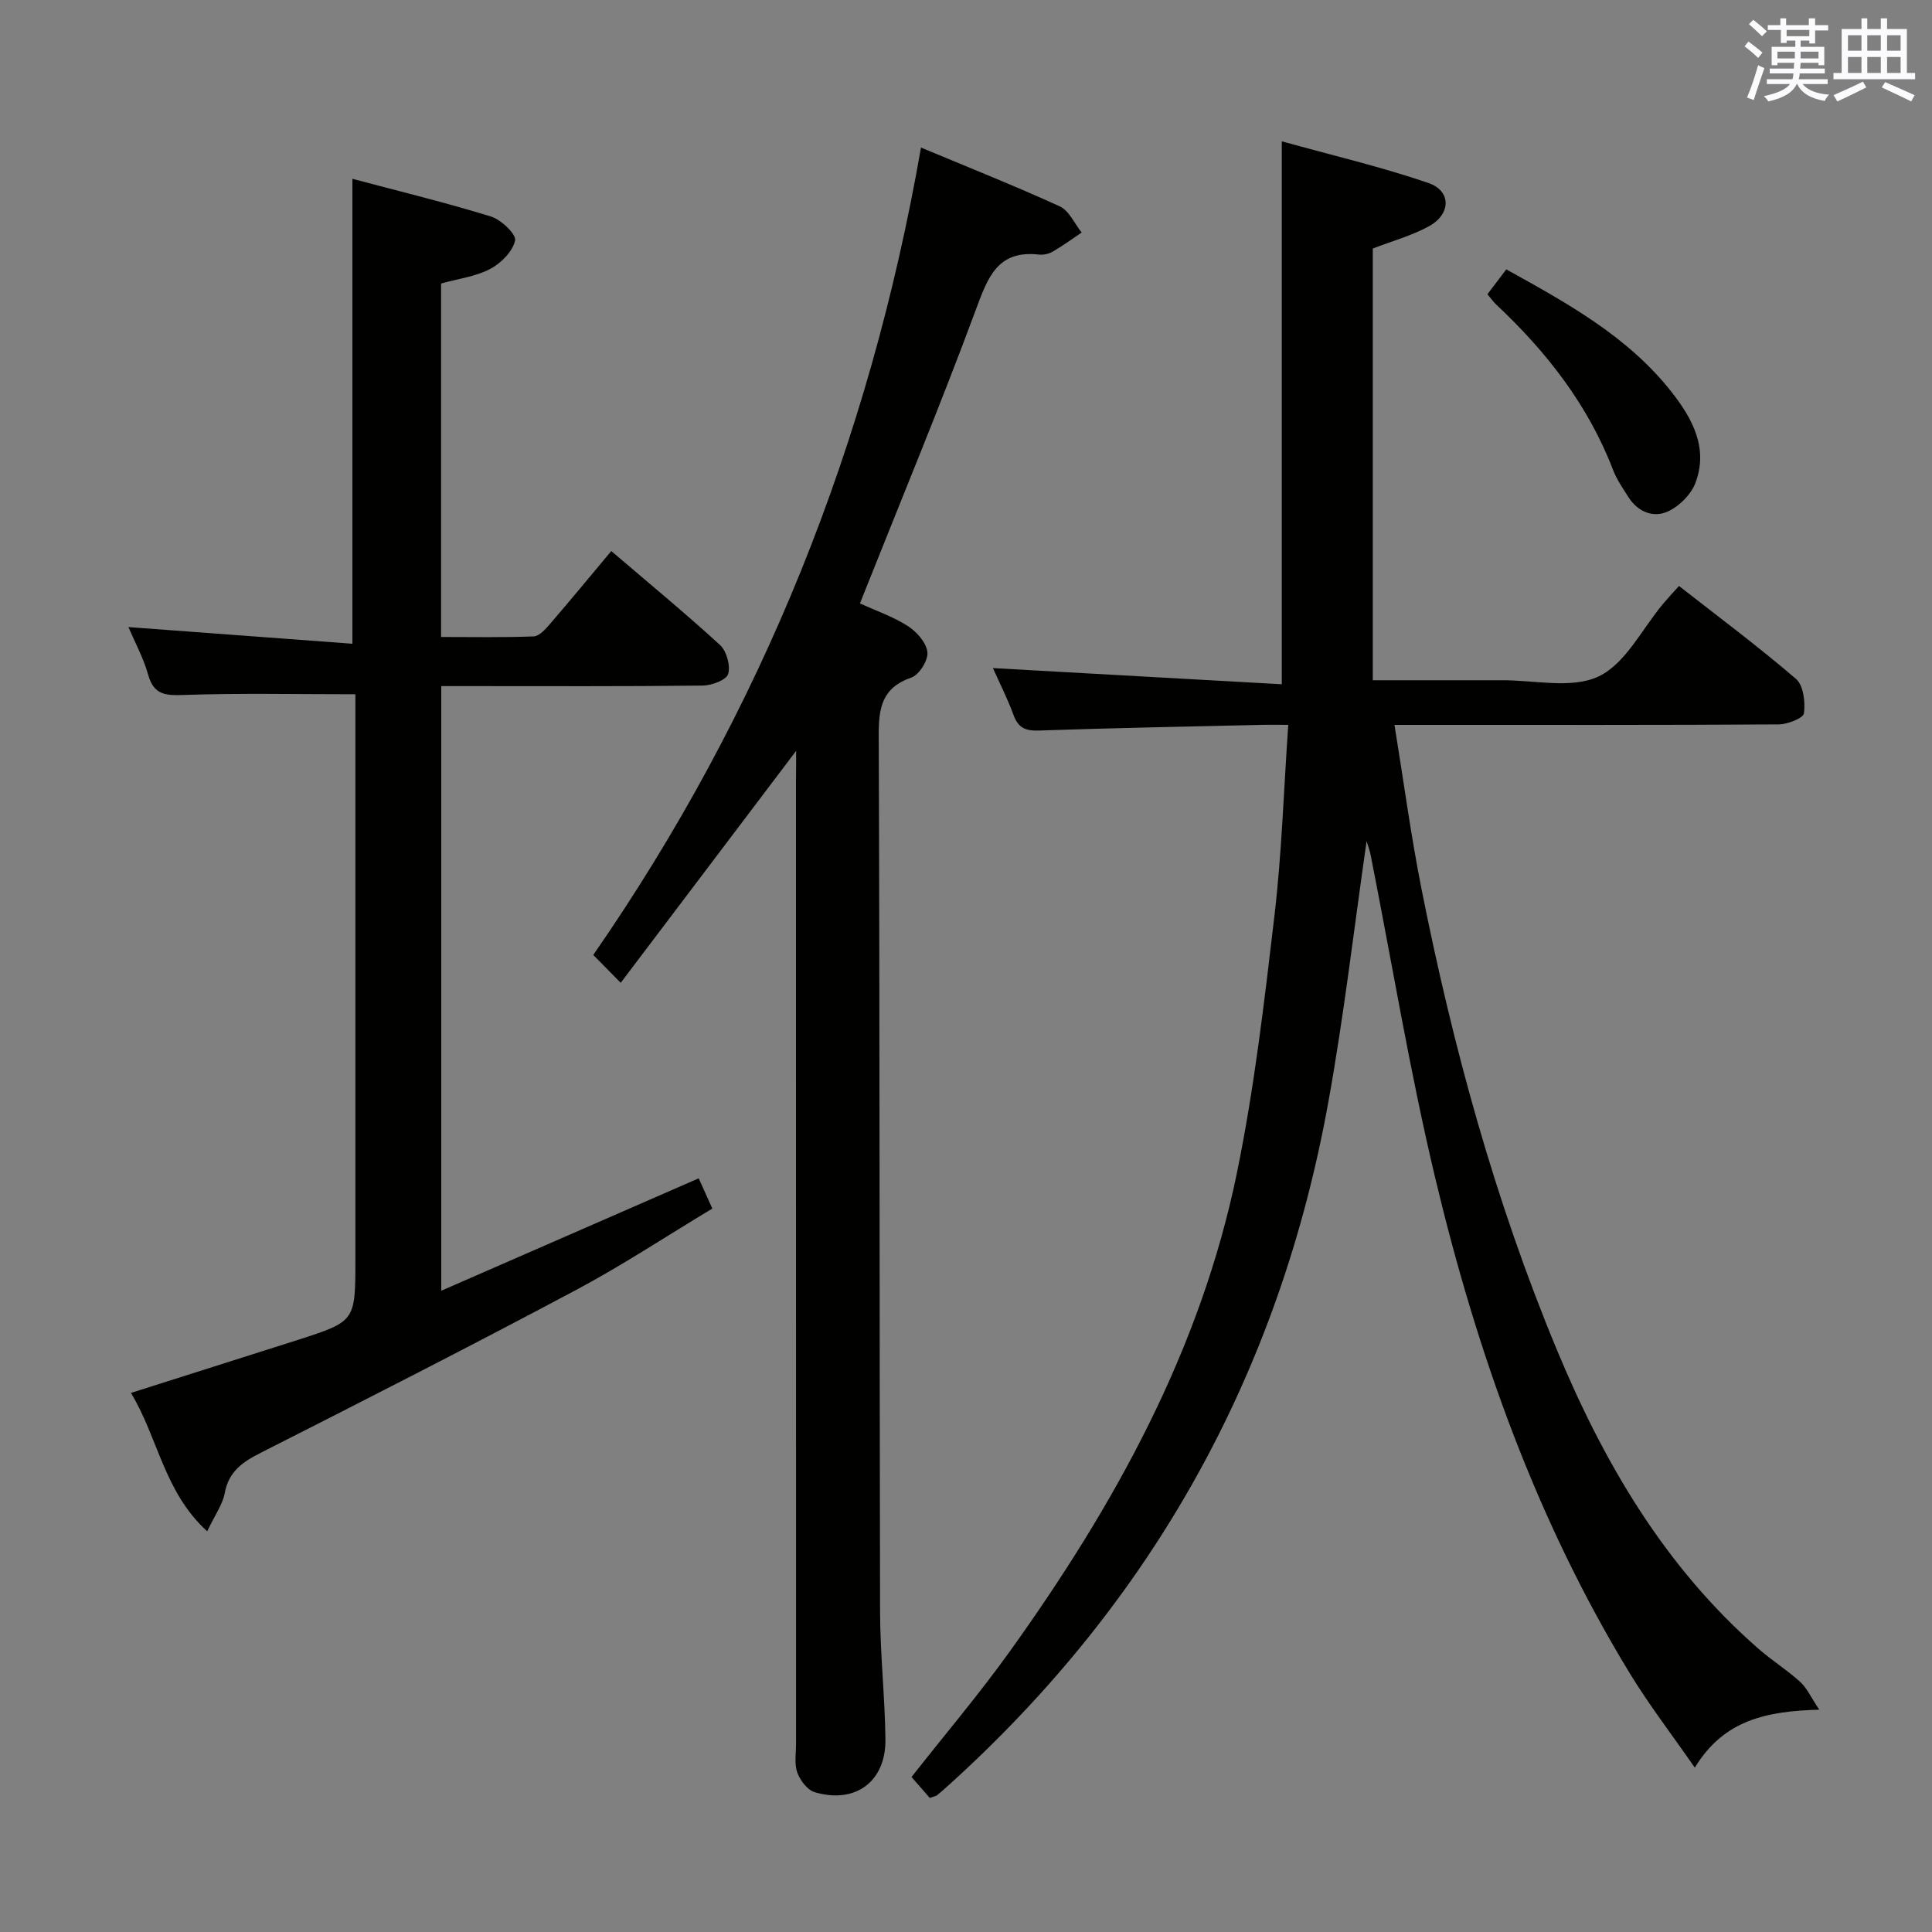 <svg enable-background="new 0 0 400 400" viewBox="0 0 400 400" xmlns="http://www.w3.org/2000/svg"><rect x="0" y="0" width="400" height="400" fill="#808080" stroke="none"/><g fill="#010100"><path d="m192.5 372.24c-1.28-1.47-2.47-2.83-3.78-4.33 6.85-8.72 13.93-17.06 20.29-25.92 21.68-30.22 39.55-62.41 47.1-99.24 3.59-17.52 5.66-35.38 7.75-53.16 1.51-12.83 1.91-25.8 2.86-39.52-2.21 0-3.96-.04-5.71.01-15.31.36-30.62.64-45.92 1.17-2.75.09-4.25-.52-5.23-3.17-1.32-3.57-3.05-6.99-4.29-9.76 19.66 1.1 39.58 2.22 59.81 3.35 0-37.87 0-74.55 0-112.41 10.18 2.83 20.42 5.23 30.32 8.61 4.81 1.64 4.75 6.45.14 8.98-3.59 1.97-7.65 3.07-11.62 4.6v89.39h22.54c1.33 0 2.67.01 4 0 6.82-.07 14.6 1.86 20.21-.79 5.59-2.64 9.01-9.87 13.39-15.08.96-1.14 1.98-2.23 3.26-3.65 8.18 6.4 16.42 12.54 24.21 19.23 1.56 1.33 1.96 4.8 1.66 7.13-.13 1-3.38 2.28-5.22 2.3-24.49.15-48.99.1-73.48.1-1.79 0-3.58 0-6.08 0 1.92 11.79 3.41 22.95 5.6 33.98 6.48 32.62 15.23 64.63 28.02 95.39 9.73 23.41 22.37 45.01 41.78 61.94 2.75 2.4 5.89 4.37 8.59 6.82 1.38 1.25 2.2 3.13 3.96 5.76-10.87.31-19.72 2.07-25.77 12-4.87-7.02-9.51-13.05-13.45-19.51-19.41-31.82-31.7-66.55-40.29-102.56-5.27-22.08-8.95-44.54-13.36-66.82-.22-1.1-.62-2.17-.85-2.93-2.59 17.92-4.68 36.13-7.94 54.12-10.1 55.87-36.23 102.99-78.38 141.14-.86.78-1.74 1.56-2.64 2.3-.25.17-.62.22-1.48.53z"/><path d="m144.66 243.96c.86 1.9 1.72 3.81 2.82 6.26-9.58 5.76-18.72 11.81-28.35 16.93-21.56 11.48-43.33 22.58-65.12 33.62-3.78 1.91-6.65 3.86-7.48 8.36-.43 2.34-2 4.47-3.63 7.91-8.95-8.13-10.15-19.34-15.79-28.65 10.3-3.27 20.06-6.37 29.82-9.47 1.58-.5 3.16-.99 4.73-1.5 11.92-3.85 11.92-3.85 11.92-16.65 0-37.16 0-74.32 0-111.48 0-1.96 0-3.91 0-5.55-12.21 0-23.83-.25-35.43.14-3.79.13-6.28.08-7.47-4.17-.98-3.48-2.75-6.74-4.09-9.88 15.43 1.15 30.72 2.29 46.37 3.45 0-32.58 0-64.1 0-96.26 9.4 2.5 19.14 4.87 28.7 7.81 2.1.65 5.26 3.68 4.98 4.97-.5 2.28-2.92 4.71-5.17 5.89-2.99 1.57-6.58 2.01-10.15 3.01v73.18c6.34 0 12.76.13 19.17-.12 1.17-.05 2.46-1.51 3.39-2.59 4.22-4.9 8.34-9.89 12.68-15.08 7.68 6.57 15.26 12.81 22.49 19.43 1.38 1.26 2.22 4.28 1.71 6.02-.37 1.24-3.4 2.38-5.25 2.4-16.16.19-32.33.11-48.49.11-1.8 0-3.59 0-5.66 0v125.18c17.98-7.84 35.49-15.49 53.3-23.27z"/><path d="m164.83 155.46c-12.47 16.49-24.33 32.18-36.32 48.02-2.22-2.25-3.78-3.84-5.68-5.77 34.81-50.24 57.17-105.89 67.85-167.16 9.58 4 19.25 7.85 28.72 12.17 1.94.89 3.06 3.56 4.55 5.42-1.97 1.32-3.89 2.73-5.93 3.92-.82.48-1.95.76-2.89.65-8.58-.98-10.59 4.67-13.07 11.35-7.31 19.75-15.4 39.21-23.19 58.79-.23.58-.46 1.17-.82 2.08 3.47 1.59 6.97 2.78 9.97 4.73 1.82 1.18 3.79 3.43 3.99 5.38.17 1.68-1.7 4.67-3.31 5.23-6.06 2.1-6.79 6.2-6.77 11.92.23 60.49.14 120.98.28 181.48.02 8.81 1 17.61 1.11 26.43.11 8.77-6.23 13.45-14.66 10.95-1.5-.45-3-2.44-3.59-4.06-.64-1.78-.26-3.95-.26-5.95-.01-66.49-.01-132.98-.01-199.48.03-1.76.03-3.52.03-6.1z"/><path d="m307.96 60.92c1.28-1.69 2.46-3.25 3.9-5.15 12.62 7 25.14 13.85 34.2 25.36 4.31 5.48 7.67 11.61 4.98 18.8-.9 2.42-3.35 4.88-5.72 5.96-3.03 1.39-6.23.09-8.18-2.98-1.15-1.82-2.41-3.63-3.17-5.61-5.19-13.51-13.83-24.53-24.26-34.31-.58-.56-1.05-1.24-1.75-2.07z"/></g><path d="m361.2 9.6.8-1c.9.7 1.9 1.4 2.9 2.3l-.9 1.1c-1-1-2-1.8-2.8-2.4zm.5 10.6c.9-2.1 1.6-4.3 2.3-6.7.4.2.8.4 1.3.6-.7 2.1-1.5 4.3-2.2 6.6zm.4-15.2.9-.9c1 .8 2 1.6 2.8 2.4l-1 1c-.9-.9-1.8-1.7-2.7-2.5zm12.5-1.2h1.2v1.4h2.7v1.1h-2.7v2.7h-1.2v-.6h-1.8v1.3h4.9v3.8h-1.2v-.5h-3.7c0 .4-.1.9-.1 1.2h5.1v1h-5.2c0 .5-.1.9-.2 1.2h6v1h-5.2c1.1 1.3 2.9 2 5.5 2.2-.4.4-.7.8-.9 1.3-2.9-.5-4.8-1.6-5.7-3.5h-.1c-.8 1.7-2.7 2.9-5.9 3.6-.2-.4-.6-.8-.9-1.1 2.8-.6 4.6-1.4 5.4-2.5h-4.8v-1h5.3c.1-.3.2-.7.2-1.2h-4.9v-1h5c0-.4 0-.8.1-1.2h-3.5v.5h-1.2v-3.8h4.9v-1.3h-1.8v.5h-1.2v-2.7h-2.7v-1h2.6v-1.4h1.2v1.4h4.7v-1.4zm-6.6 8.3h3.6c0-.4 0-.9 0-1.4h-3.6zm1.9-4.6h4.7v-1.3h-4.7zm6.6 3.2h-3.7v1.4h3.7z" fill="#fbfafc"/><path d="m385.3 3.8h1.3v2.2h2.8v-2.2h1.3v2.2h4.1v9.1h1.7v1.3h-16.9v-1.3h1.7v-9.1h4.1v-2.2zm.4 13.1.7 1.2c-1.8.9-3.8 1.9-6 2.9-.2-.4-.5-.8-.8-1.3 2.3-1 4.3-1.9 6.1-2.8zm-3.1-6.4h2.8v-3.2h-2.8zm0 4.6h2.8v-3.3h-2.8zm4-4.6h2.8v-3.2h-2.8zm0 4.6h2.8v-3.3h-2.8zm3.7 1.9c2.1.9 4.1 1.8 6.1 2.7l-.7 1.3c-2.2-1.1-4.2-2-6.1-2.9zm3.2-9.7h-2.8v3.2h2.8zm-2.8 7.8h2.8v-3.3h-2.8z" fill="#fbfafc"/></svg>